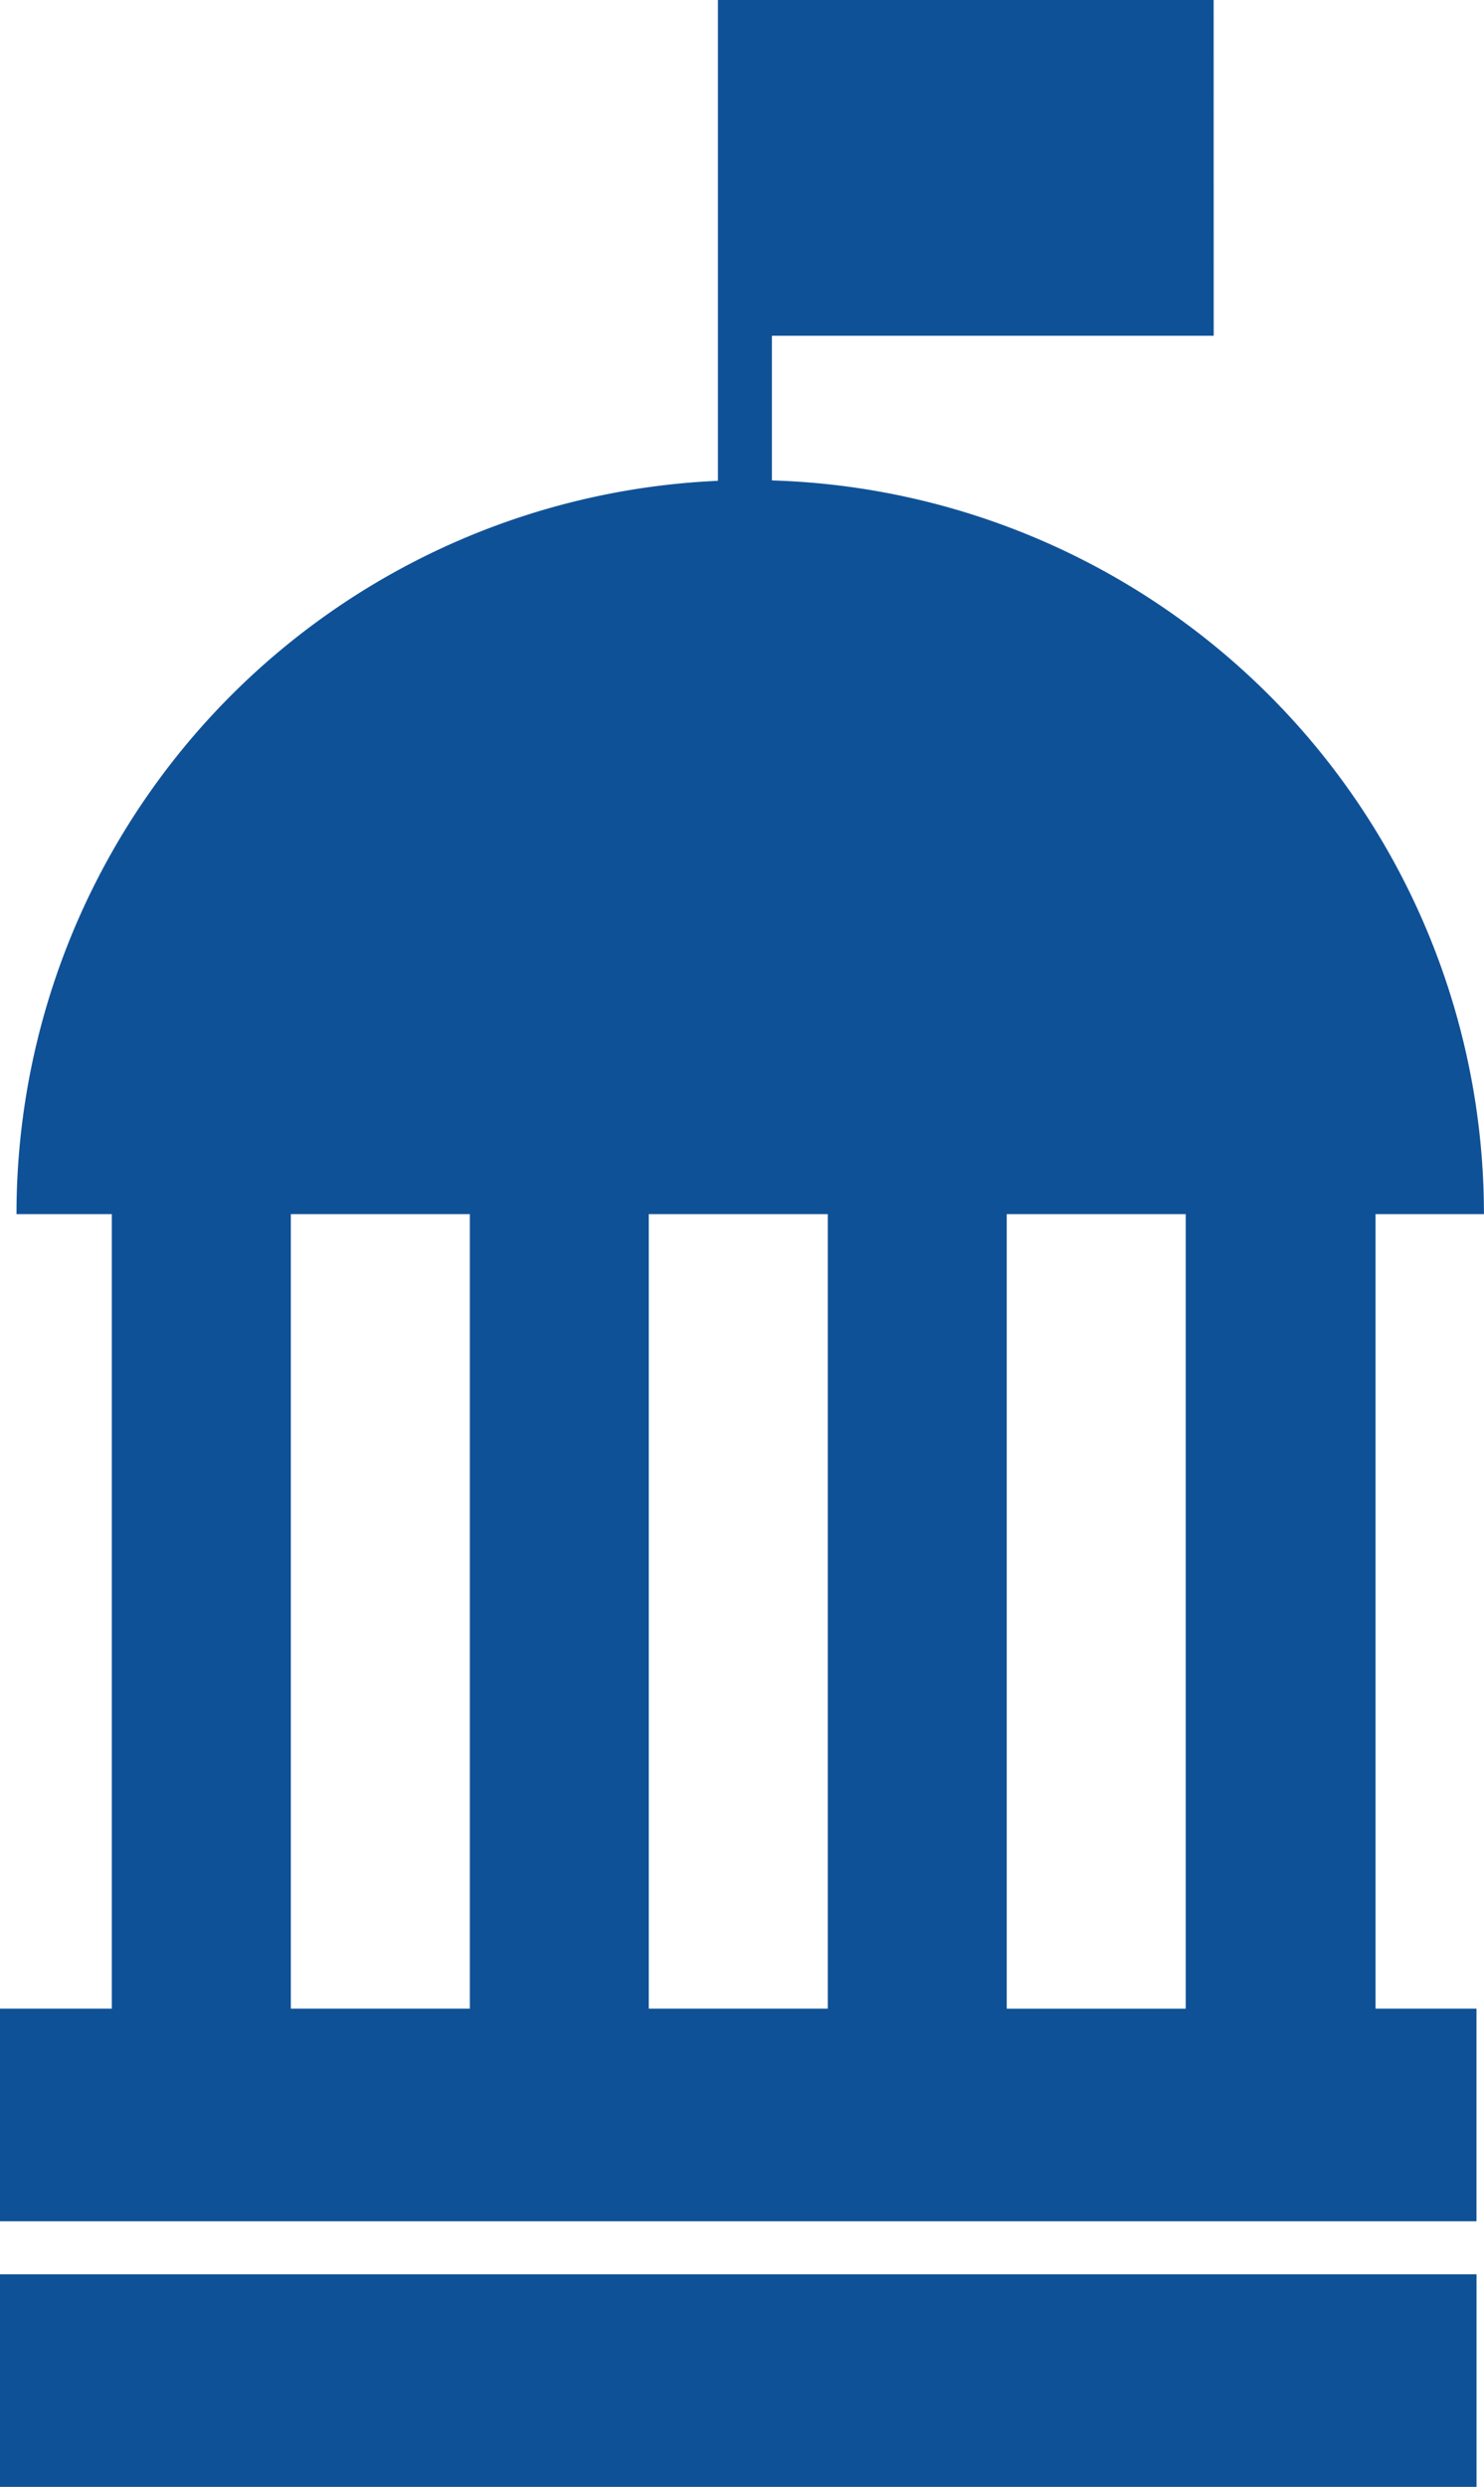 <svg xmlns="http://www.w3.org/2000/svg" width="26.463" height="44.33" viewBox="0 0 26.463 44.33">
  <g id="Grupo_1524" data-name="Grupo 1524" transform="translate(-13116.57 -1790)">
    <path id="Caminho_1258" data-name="Caminho 1258" d="M357.39,5.715h-8.84v9.476h.963V11.7h7.878Z" transform="translate(12780.822 1784.285)" fill="#0f5197"/>
    <path id="Caminho_1259" data-name="Caminho 1259" d="M190.48,506.26h26.33v3.79H190.48Z" transform="translate(12926.09 1324.279)" fill="#0f5197"/>
    <path id="Caminho_1260" data-name="Caminho 1260" d="M215.026,124.464h1.927a13.084,13.084,0,0,0-26.168,0h1.7v14.162h-1.995v3.79h26.33v-3.79h-1.8V124.464Zm-3.391,14.163h-3.192V124.464h3.192Zm-6.383-14.163v14.162h-3.192V124.464Zm-9.575,0h3.192v14.162h-3.192Z" transform="translate(12926.079 1687.178)" fill="#0f5197"/>
  </g>
</svg>

